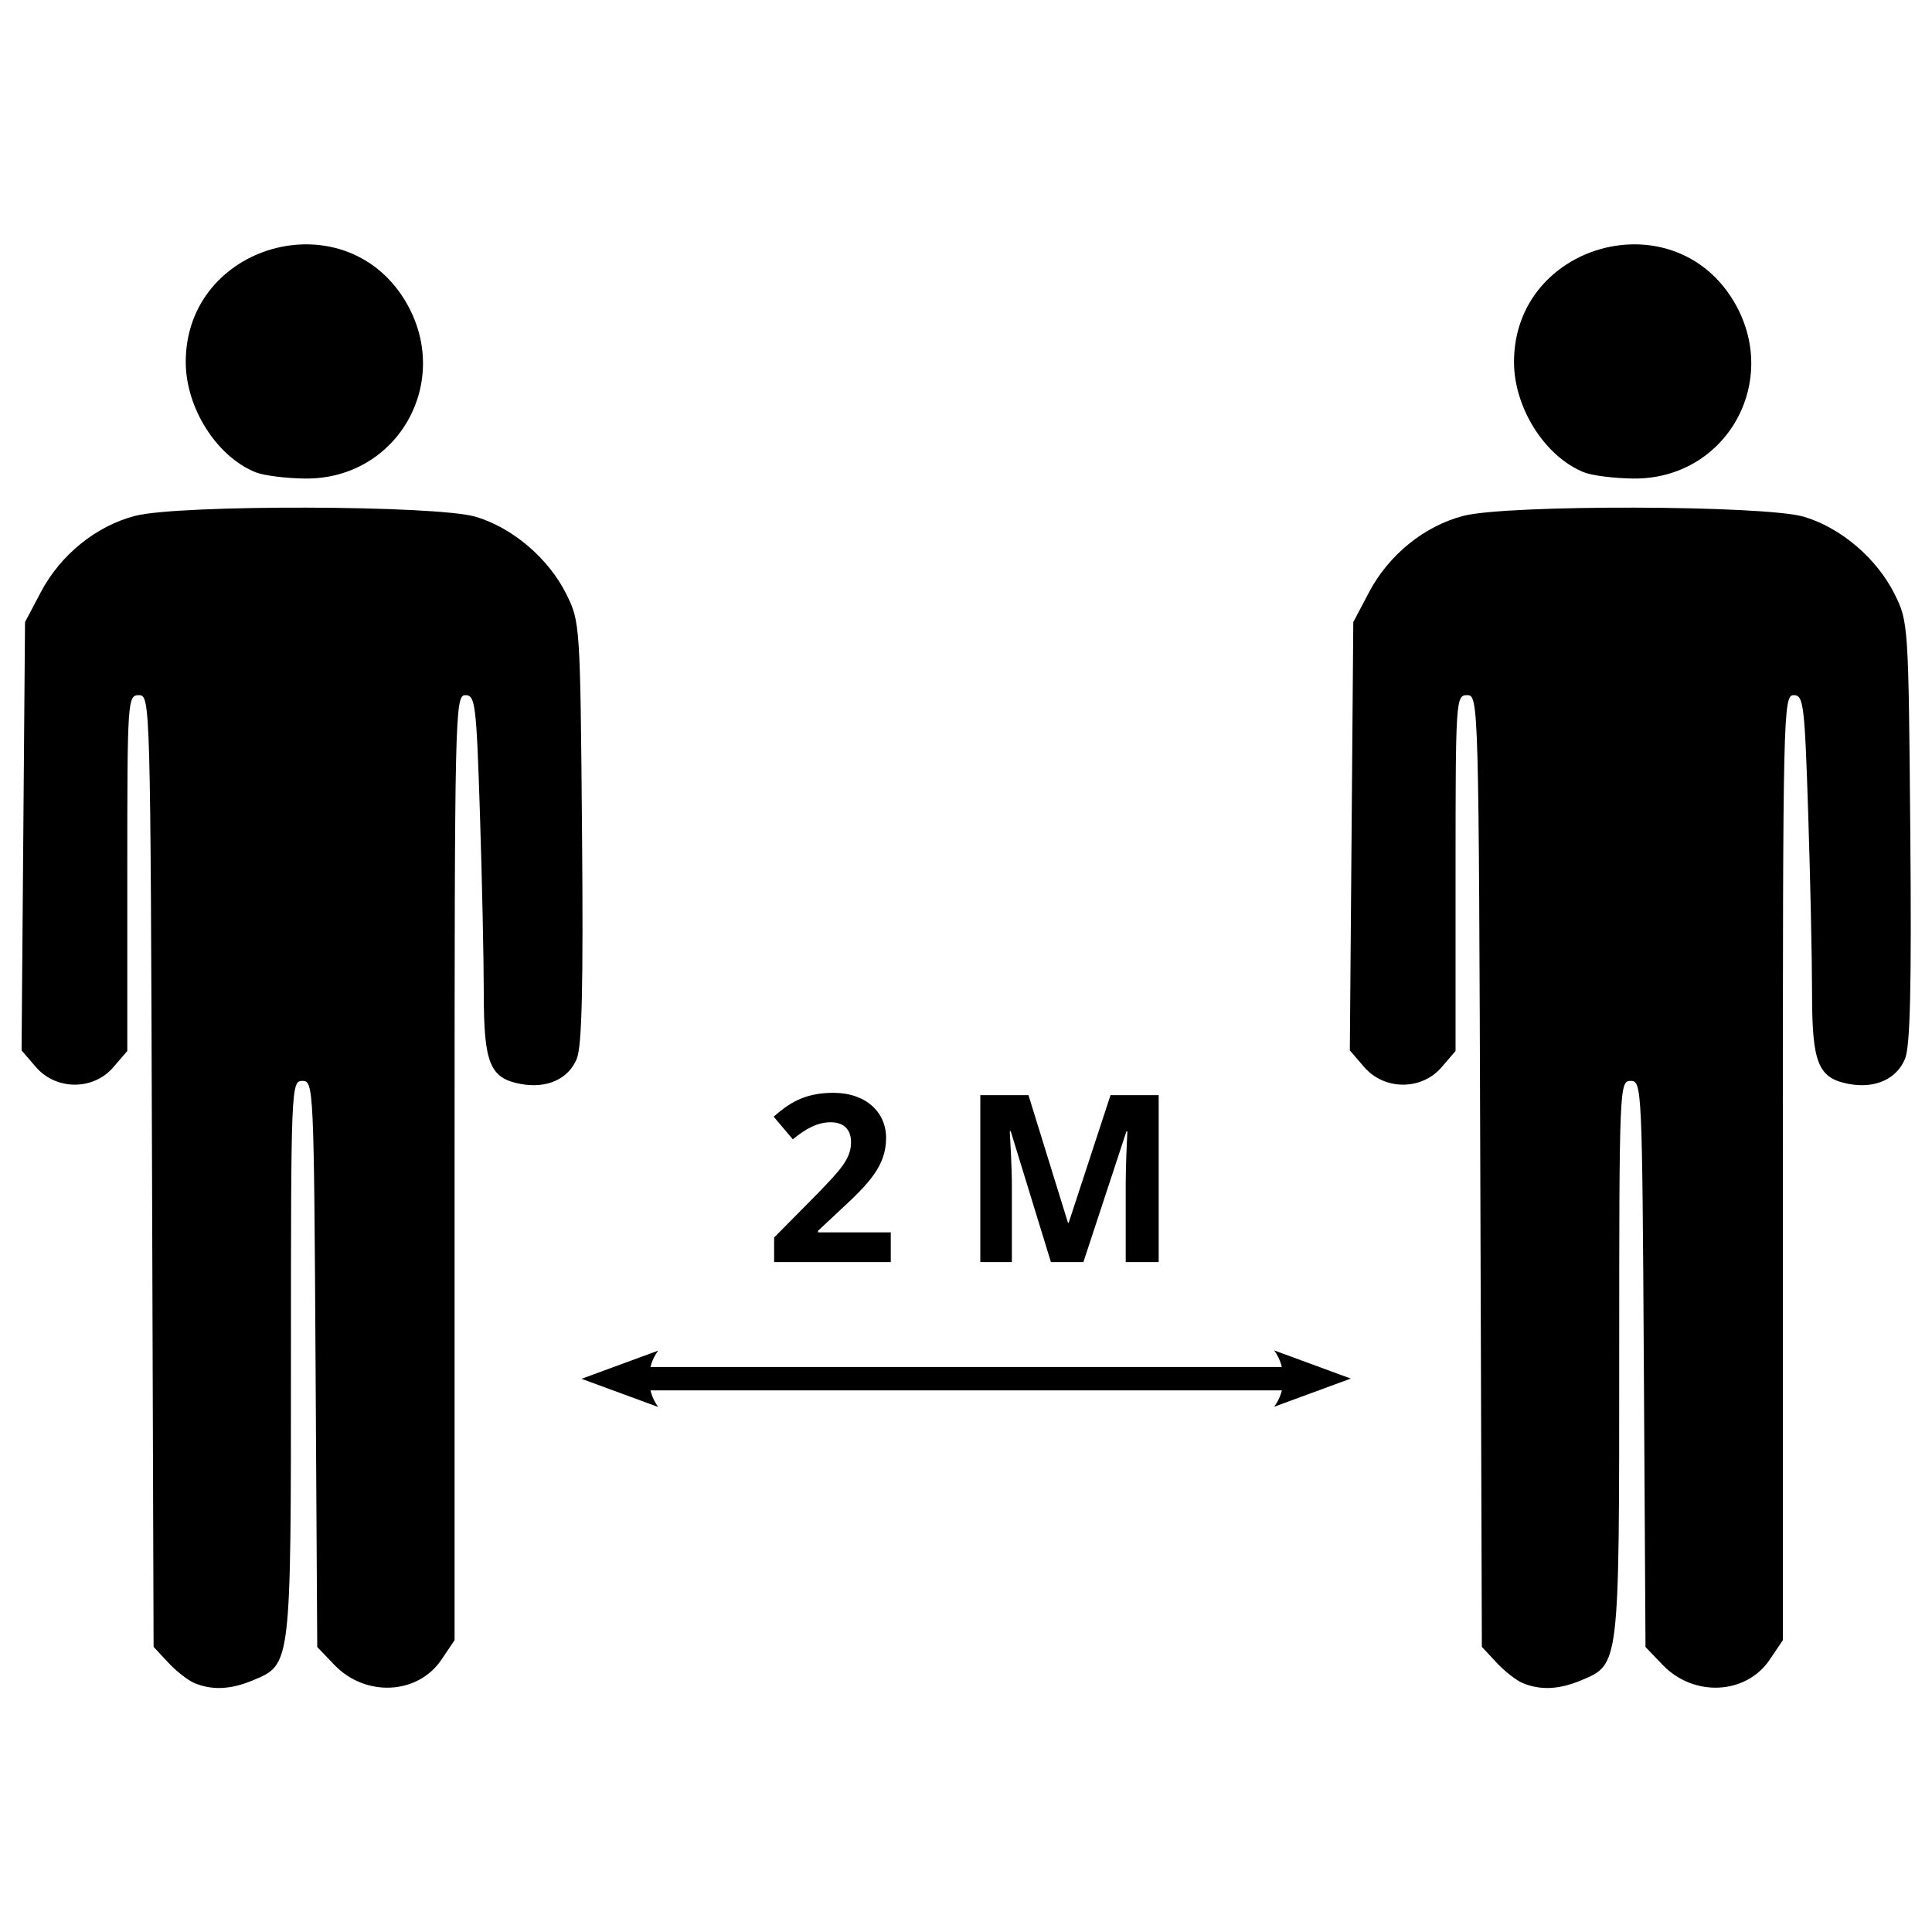 <svg xmlns:svg="http://www.w3.org/2000/svg" 
   xmlns="http://www.w3.org/2000/svg" version="1.1" x="0px" y="0px" width="360px" height="360px" viewBox="0 0 360 360" enable-background="new 0 0 360 360">
   <g transform="matrix(1.089,0,0,1.089,-4.802,-21.202)">
      <g >
         <path style="fill:#000000" d="m 264.966,307.461 c -1.1,-0.455 -3.125,-2.038 -4.5,-3.517 l -2.5,-2.69 -0.267,-81.42 c -0.264,-80.427 -0.291,-81.42 -2.25,-81.42 -1.934,0 -1.983,0.755 -1.983,30.444 v 30.444 l -2.394,2.783 c -3.434,3.992 -9.8,3.967 -13.258,-0.053 l -2.439,-2.836 0.296,-36.641 0.296,-36.641 2.707,-5.132 c 3.368,-6.385 9.465,-11.317 16.128,-13.045 7.553,-1.959 51.552,-1.843 58.277,0.154 6.326,1.879 12.477,7.13 15.515,13.245 2.345,4.72 2.377,5.206 2.681,40.679 0.228,26.5 -0.01,36.67 -0.906,38.834 -1.44,3.477 -5.142,5.129 -9.613,4.291 -5.253,-0.985 -6.289,-3.538 -6.292,-15.499 -10e-4,-5.79 -0.298,-19.64 -0.659,-30.777 -0.608,-18.764 -0.791,-20.25 -2.497,-20.25 -1.773,0 -1.841,2.99 -1.841,80.852 v 80.852 l -2.25,3.335 c -4.051,6.006 -13.002,6.437 -18.325,0.883 l -2.925,-3.052 -0.286,-48.435 c -0.28,-47.372 -0.33,-48.435 -2.25,-48.435 -1.924,0 -1.964,0.961 -1.964,47.55 0,52.825 0.066,52.271 -6.534,55.029 -3.763,1.572 -6.935,1.721 -9.966,0.467 z"/>
         <path style="fill:#000000" d="m 275.466,100.295 c -6.684,-2.657 -12,-11.025 -12,-18.889 0,-20.177 26.947,-27.796 37.472,-10.596 8.4,13.727 -1.088,30.713 -17.06,30.542 -3.252,-0.035 -7.037,-0.511 -8.412,-1.057 z"/>
      </g>
      <g style="fill:#000000">
         <path d="m 156.827,235.417 v -5.08 h -12.44 v -0.28 l 3.68,-3.44 c 5.04,-4.64 7.96,-7.68 7.96,-12.44 0,-4.4 -3.44,-7.72 -9.04,-7.72 -5.12,0 -7.76,1.96 -10.2,4.08 l 3.28,3.88 c 2.28,-1.88 4.28,-2.92 6.48,-2.92 2.12,0 3.48,1.12 3.48,3.4 0,2.8 -1.68,4.64 -6,9.08 l -7.16,7.24 v 4.2 z" />
         <path d="m 184.228,235.417 h 5.56 l 7.36,-22.36 h 0.16 c -0.08,1.6 -0.28,6.16 -0.28,8.84 v 13.52 h 5.64 v -28.56 h -8.24 l -7.16,21.84 h -0.12 l -6.76,-21.84 h -8.24 v 28.56 h 5.4 v -13.28 c 0,-2.92 -0.28,-7.52 -0.36,-9.12 h 0.16 z" />
      </g>
      <g >
         <path d="m 109.324,253.373 v 4 h 120.807 v -4 z" />
         <path style="fill:#000000" d="m 117.026,260.213 -13.111,-4.821 13.111,-4.821 c -2.095,2.846 -2.083,6.741 0,9.643 z" />
         <path style="fill:#000000" d="m 222.429,250.532 13.111,4.821 -13.111,4.821 c 2.095,-2.846 2.083,-6.741 0,-9.643 z" />
      </g>
      <g transform="translate(-227.276)">
         <path style="fill:#000000" d="m 264.966,307.461 c -1.1,-0.455 -3.125,-2.038 -4.5,-3.517 l -2.5,-2.69 -0.267,-81.42 c -0.264,-80.427 -0.291,-81.42 -2.25,-81.42 -1.934,0 -1.983,0.755 -1.983,30.444 v 30.444 l -2.394,2.783 c -3.434,3.992 -9.8,3.967 -13.258,-0.053 l -2.439,-2.836 0.296,-36.641 0.296,-36.641 2.707,-5.132 c 3.368,-6.385 9.465,-11.317 16.128,-13.045 7.553,-1.959 51.552,-1.843 58.277,0.154 6.326,1.879 12.477,7.13 15.515,13.245 2.345,4.72 2.377,5.206 2.681,40.679 0.228,26.5 -0.01,36.67 -0.906,38.834 -1.44,3.477 -5.142,5.129 -9.613,4.291 -5.253,-0.985 -6.289,-3.538 -6.292,-15.499 -10e-4,-5.79 -0.298,-19.64 -0.659,-30.777 -0.608,-18.764 -0.791,-20.25 -2.497,-20.25 -1.773,0 -1.841,2.99 -1.841,80.852 v 80.852 l -2.25,3.335 c -4.051,6.006 -13.002,6.437 -18.325,0.883 l -2.925,-3.052 -0.286,-48.435 c -0.28,-47.372 -0.33,-48.435 -2.25,-48.435 -1.924,0 -1.964,0.961 -1.964,47.55 0,52.825 0.066,52.271 -6.534,55.029 -3.763,1.572 -6.935,1.721 -9.966,0.467 z" />
         <path style="fill:#000000" d="m 275.466,100.295 c -6.684,-2.657 -12,-11.025 -12,-18.889 0,-20.177 26.947,-27.796 37.472,-10.596 8.4,13.727 -1.088,30.713 -17.06,30.542 -3.252,-0.035 -7.037,-0.511 -8.412,-1.057 z" />
      </g>
   </g>
</svg>